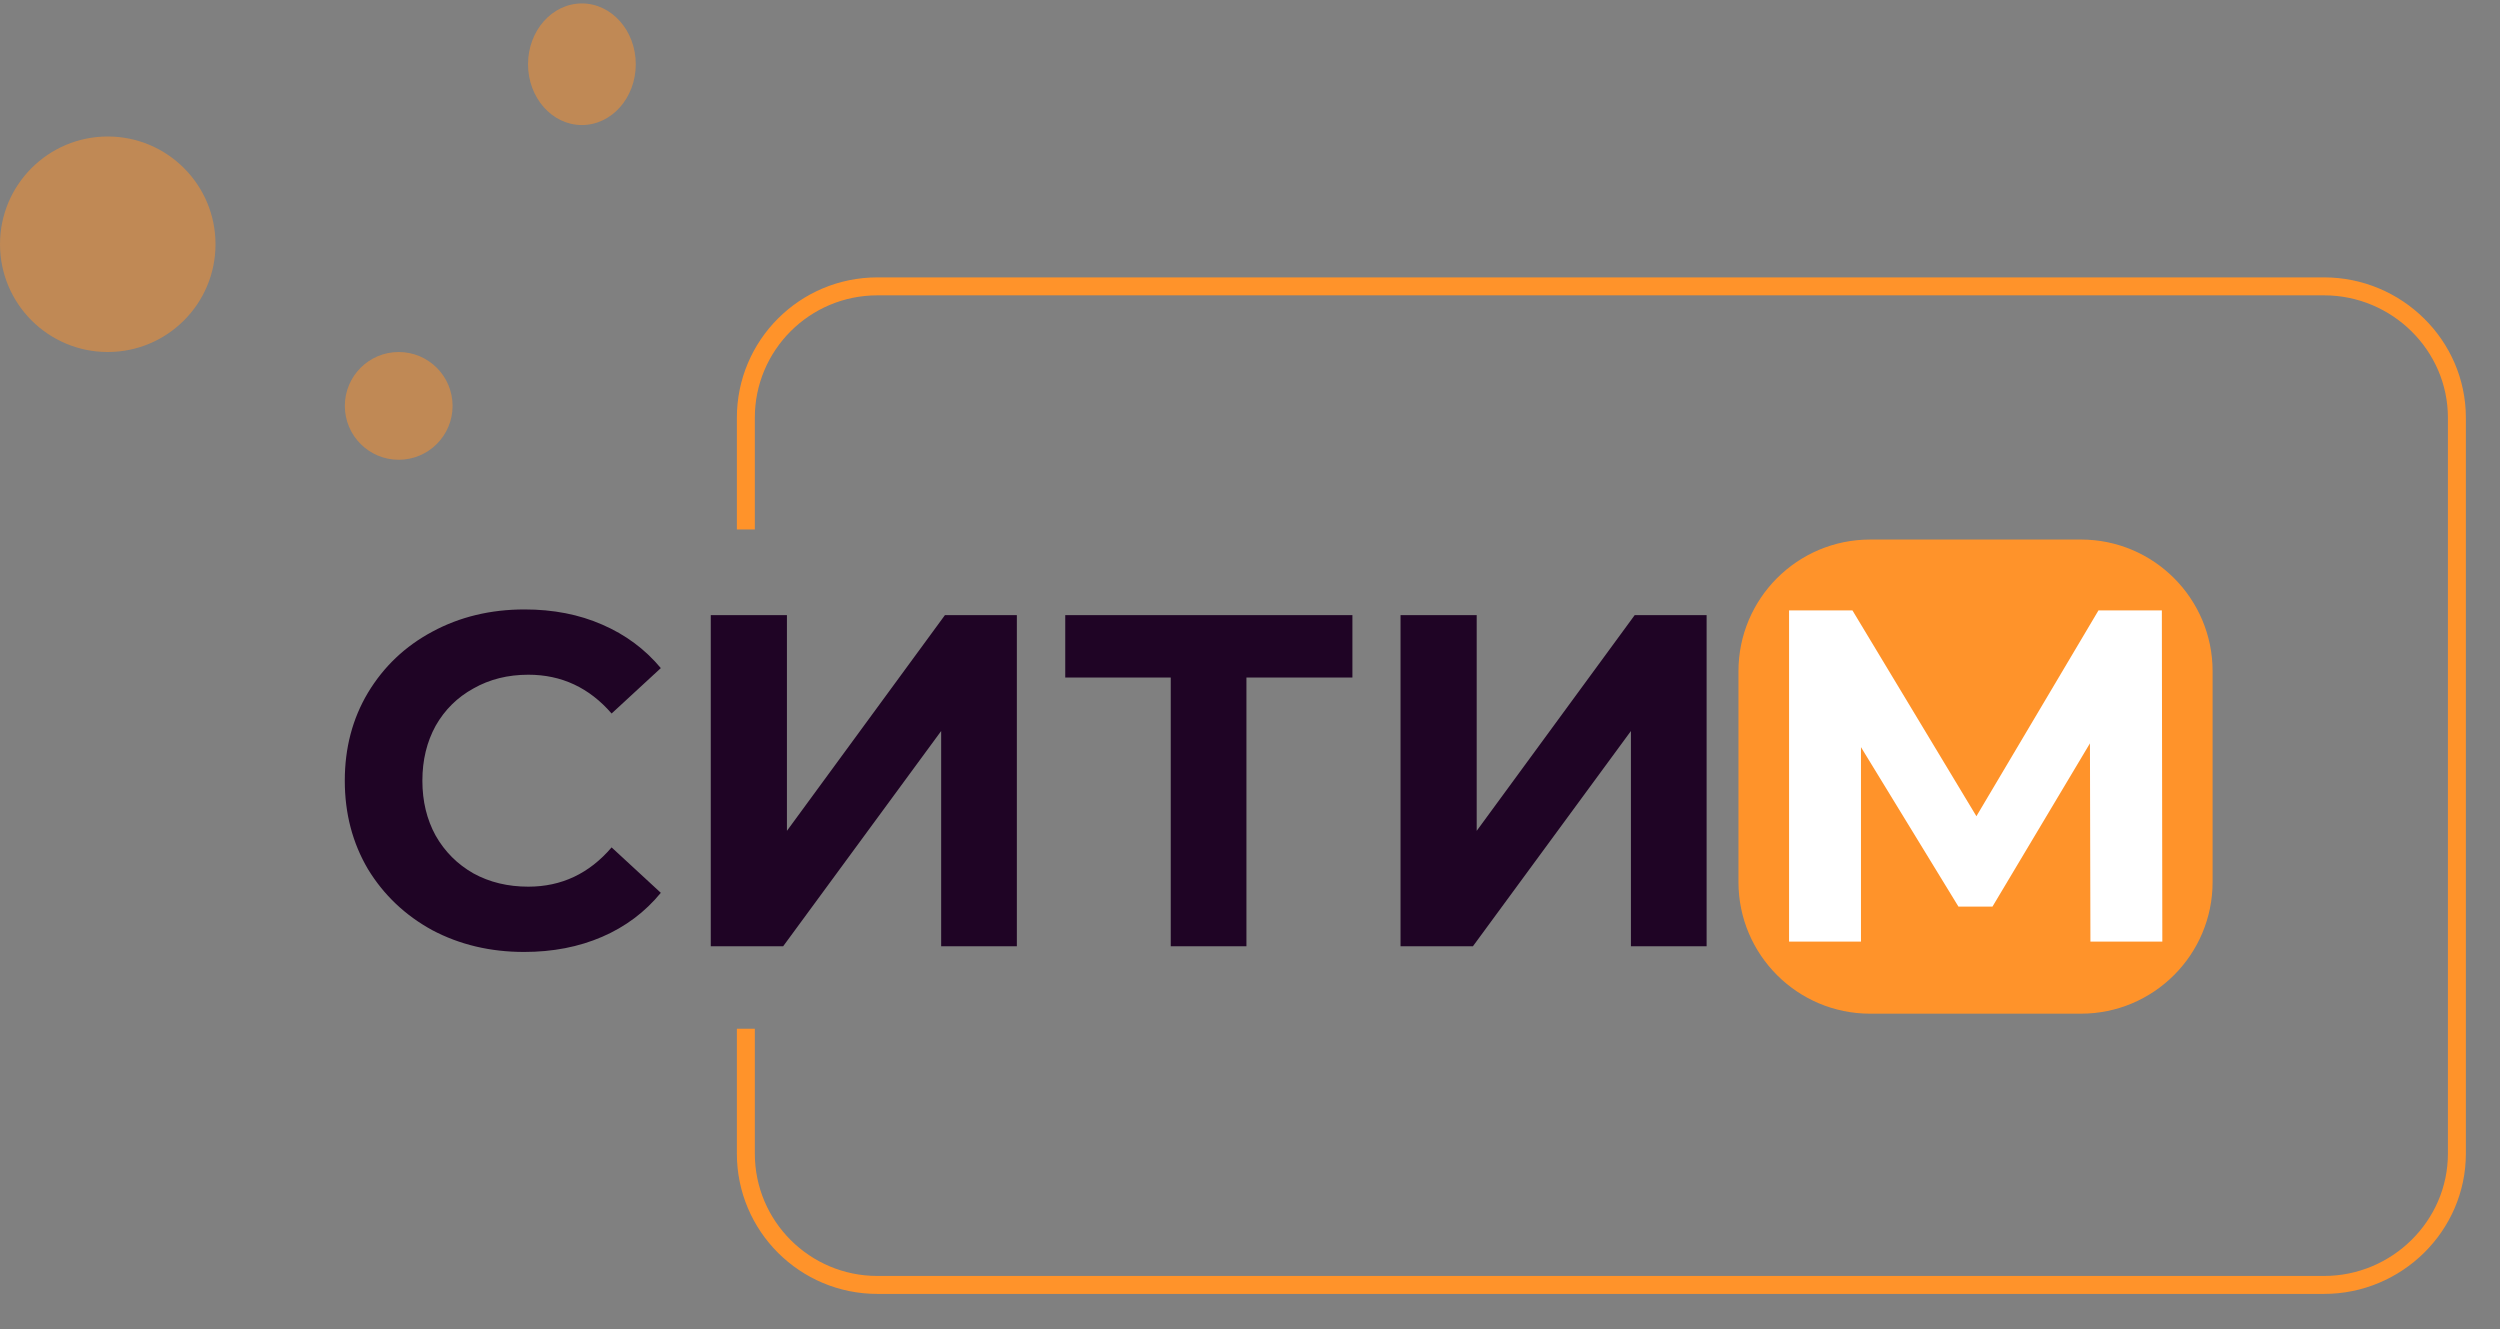 <svg width="696" height="370" viewBox="0 0 696 370" fill="none" xmlns="http://www.w3.org/2000/svg">
<rect x="0" y="0" width="696" height="370" fill="#808080" stroke="none"/>
<circle cx="30" cy="68" r="30" fill="#FF932A" fill-opacity="0.5"/>
<path d="M579.321 150.209H520.655C500.404 150.209 483.988 166.625 483.988 186.876V245.543C483.988 265.793 500.404 282.209 520.655 282.209H579.321C599.572 282.209 615.988 265.793 615.988 245.543V186.876C615.988 166.625 599.572 150.209 579.321 150.209Z" fill="#FF932A"/>
<path d="M207.643 147.395V116.303C207.643 96.101 224.037 79.724 244.258 79.724H647.028C667.25 79.724 683.999 96.101 683.999 116.303V321.145C683.999 341.347 667.25 357.724 647.028 357.724H244.258C224.037 357.724 207.643 341.347 207.643 321.145V286.395" stroke="#FF932A" stroke-width="5"/>
<path d="M145.908 265.023C136.513 265.023 127.995 263.004 120.356 258.965C112.805 254.838 106.834 249.175 102.444 241.975C98.142 234.687 95.99 226.477 95.99 217.345C95.99 208.214 98.142 200.048 102.444 192.848C106.834 185.56 112.805 179.897 120.356 175.858C127.995 171.731 136.556 169.667 146.039 169.667C154.03 169.667 161.23 171.072 167.639 173.882C174.137 176.692 179.581 180.731 183.971 185.999L170.273 198.643C164.039 191.443 156.313 187.843 147.093 187.843C141.386 187.843 136.293 189.116 131.815 191.662C127.337 194.121 123.825 197.589 121.278 202.067C118.82 206.545 117.59 211.638 117.59 217.345C117.59 223.053 118.82 228.145 121.278 232.623C123.825 237.102 127.337 240.614 131.815 243.16C136.293 245.619 141.386 246.848 147.093 246.848C156.313 246.848 164.039 243.204 170.273 235.916L183.971 248.56C179.581 253.916 174.137 257.999 167.639 260.809C161.142 263.619 153.898 265.023 145.908 265.023ZM197.878 171.248H219.082V231.306L263.073 171.248H283.092V263.443H262.019V203.516L218.029 263.443H197.878V171.248ZM376.511 188.633H347.008V263.443H325.935V188.633H296.564V171.248H376.511V188.633ZM389.908 171.248H411.113V231.306L455.103 171.248H475.121V263.443H454.049V203.516L410.059 263.443H389.908V171.248Z" fill="#1F0425"/>
<path d="M581.973 262.136L581.841 206.95L554.709 252.389H545.226L518.094 208.004V262.136H498.075V169.941H515.724L550.231 227.233L584.212 169.941H601.86L601.992 262.136H581.973Z" fill="white"/>
<circle cx="111" cy="113" r="15" fill="#FF932A" fill-opacity="0.5"/>
<ellipse cx="162" cy="17.885" rx="15" ry="16.928" fill="#FF932A" fill-opacity="0.5"/>
</svg>

